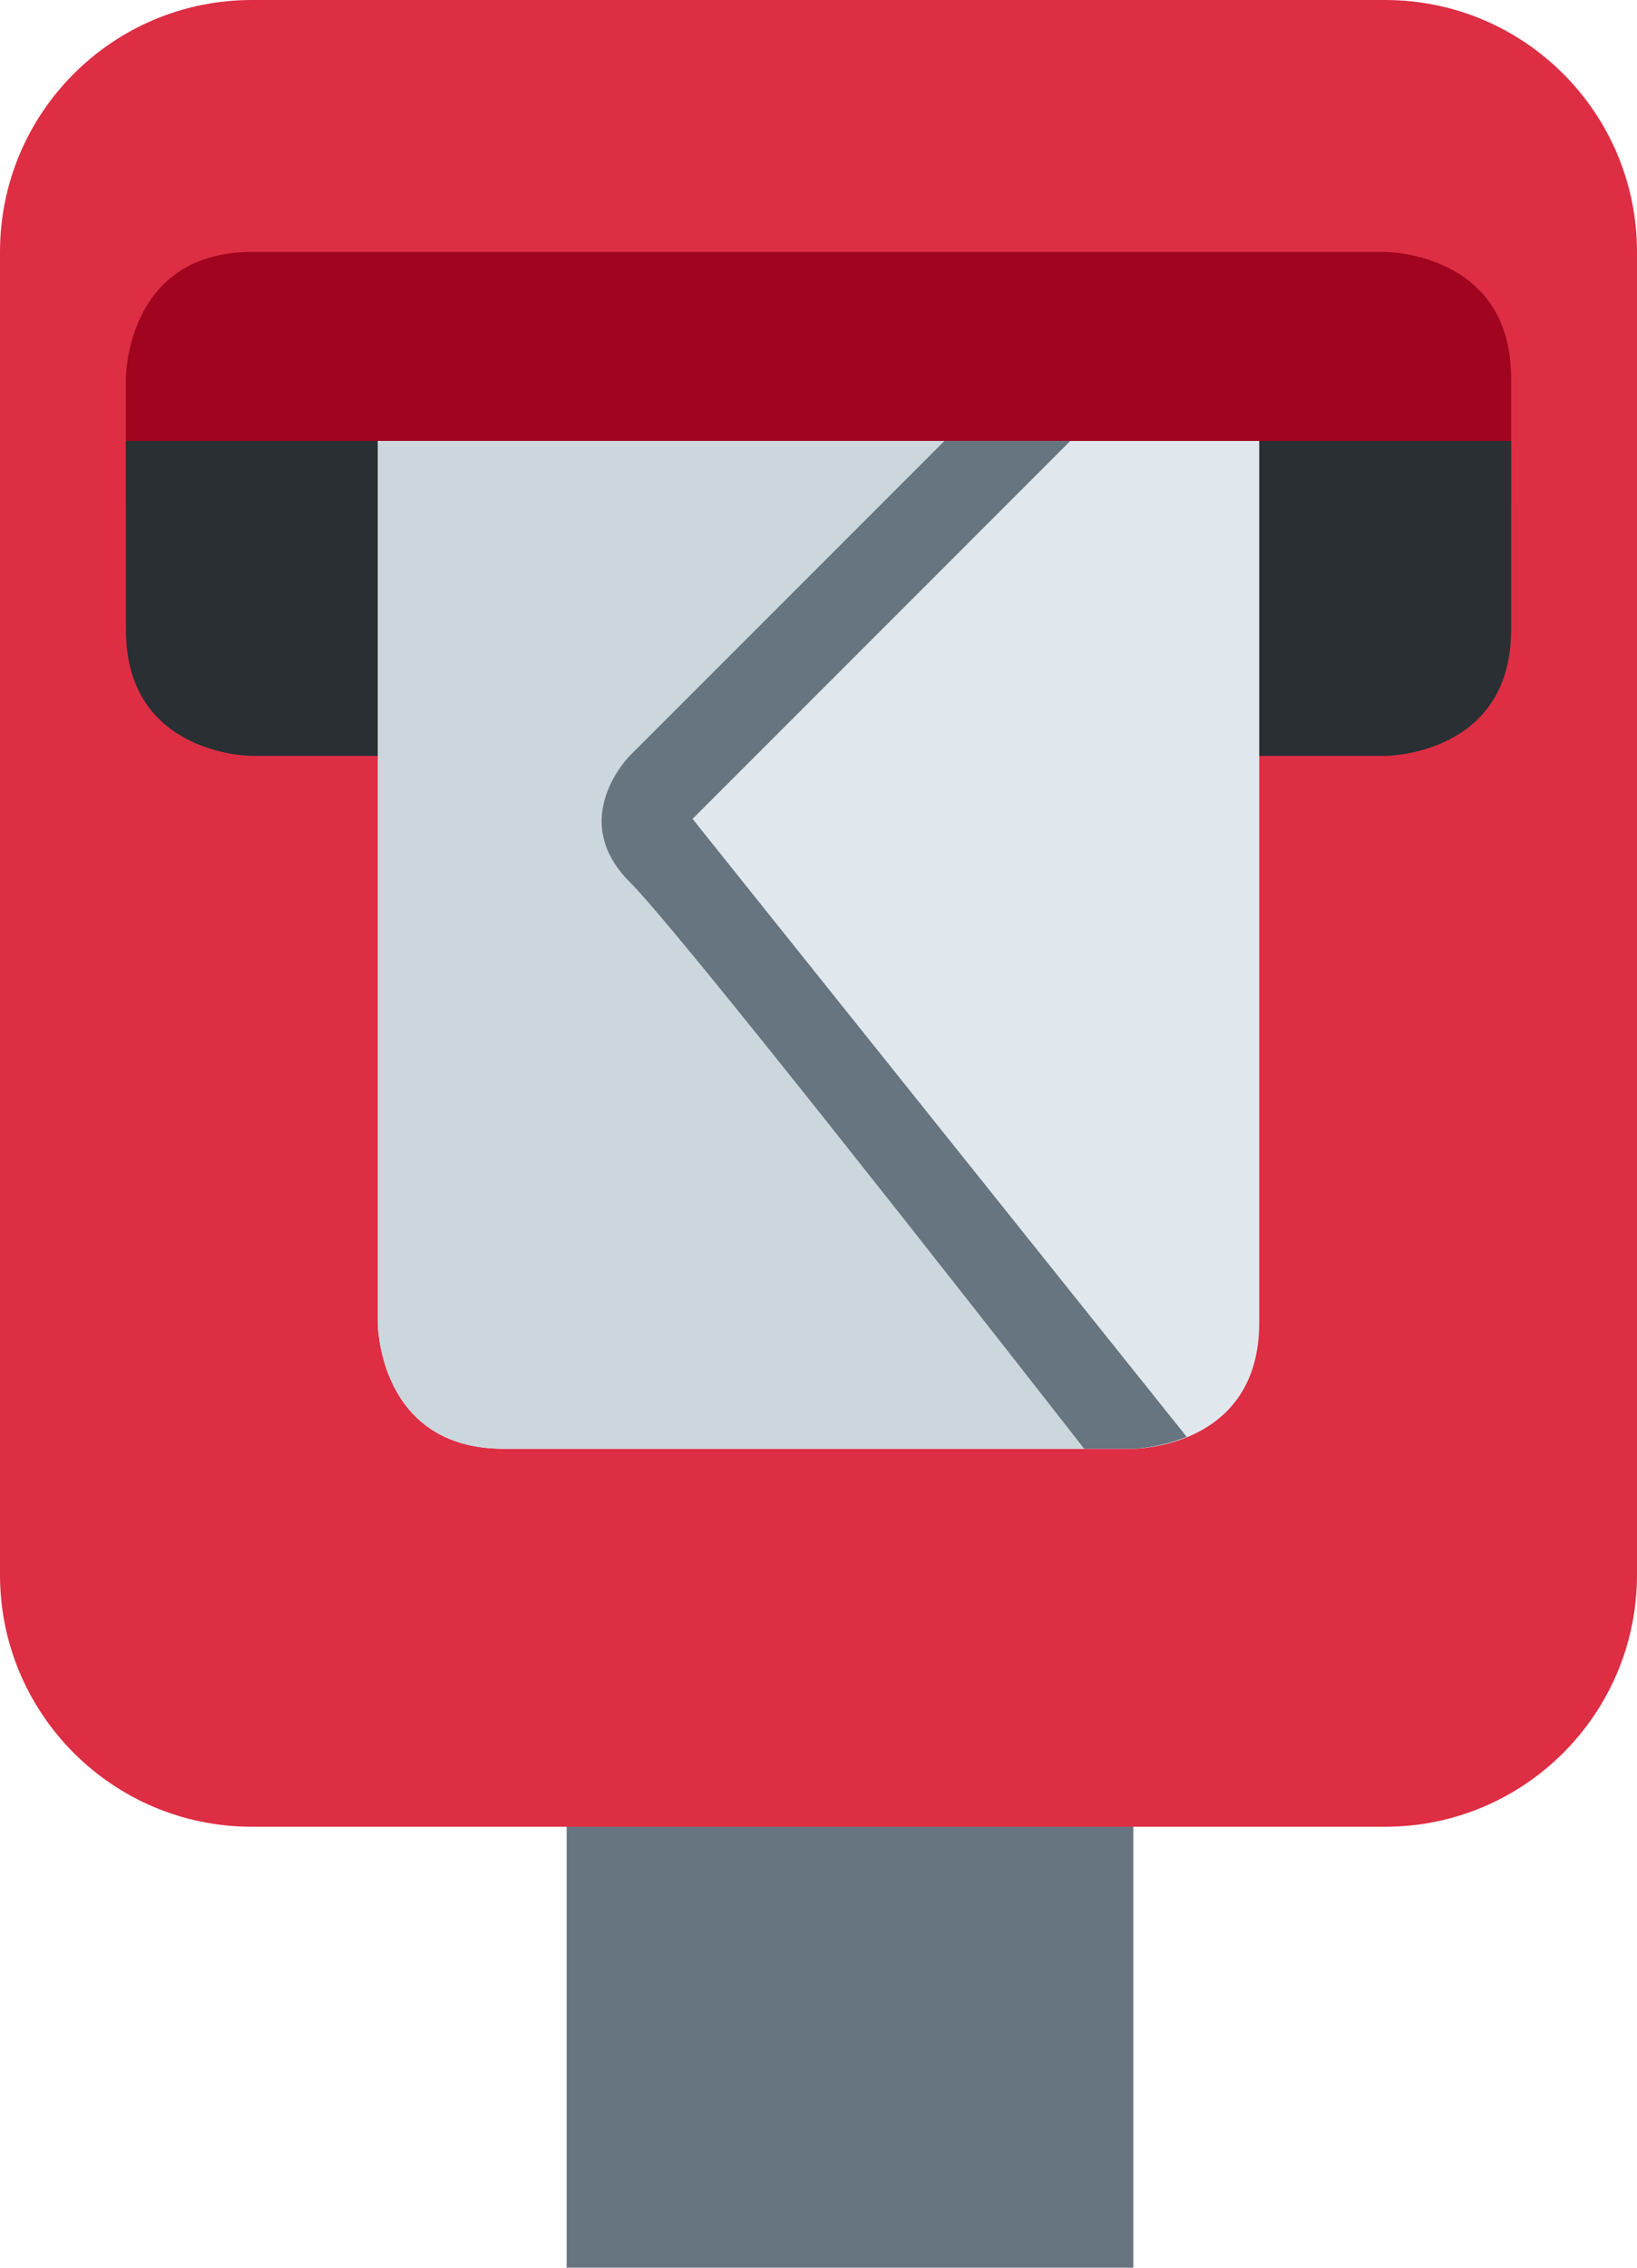 <?xml version="1.0" encoding="UTF-8" standalone="no"?>
<svg
   xmlns:dc="http://purl.org/dc/elements/1.1/"
   xmlns:cc="http://creativecommons.org/ns#"
   xmlns:rdf="http://www.w3.org/1999/02/22-rdf-syntax-ns#"
   xmlns:svg="http://www.w3.org/2000/svg"
   xmlns="http://www.w3.org/2000/svg"
   xmlns:sodipodi="http://sodipodi.sourceforge.net/DTD/sodipodi-0.dtd"
   xmlns:inkscape="http://www.inkscape.org/namespaces/inkscape"
   viewBox="0 0 26 36"
   id="svg2"
   version="1.1"
   inkscape:version="0.91 r13725"
   sodipodi:docname="1f4ee.svg"
   width="26"
   height="36">
  <defs
     id="defs20" />
  <sodipodi:namedview
     pagecolor="#ffffff"
     bordercolor="#666666"
     borderopacity="1"
     objecttolerance="10"
     gridtolerance="10"
     guidetolerance="10"
     inkscape:pageopacity="0"
     inkscape:pageshadow="2"
     inkscape:window-width="640"
     inkscape:window-height="480"
     id="namedview18"
     showgrid="false"
     inkscape:zoom="6.5555556"
     inkscape:cx="13"
     inkscape:cy="18"
     inkscape:window-x="0"
     inkscape:window-y="0"
     inkscape:window-maximized="0"
     inkscape:current-layer="svg2" />
  <path
     d="m 9,28 9,0 0,8 -9,0 z"
     id="path4"
     inkscape:connector-curvature="0"
     style="fill:#66757f" />
  <path
     d="m 26,25 c 0,2.209 -1.791,4 -4,4 L 4,29 C 1.791,29 0,27.209 0,25 L 0,4 C 0,1.791 1.791,0 4,0 l 18,0 c 2.209,0 4,1.791 4,4 l 0,21 z"
     id="path6"
     inkscape:connector-curvature="0"
     style="fill:#dd2e44" />
  <path
     d="M 2,8 2,6 C 2,6 2,4 4,4 l 18,0 c 0,0 2,0 2,2 L 24,8 2,8 Z"
     id="path8"
     inkscape:connector-curvature="0"
     style="fill:#a0041e" />
  <path
     d="M 22,12 4,12 c 0,0 -2,0 -2,-2 l 0,-3 22,0 0,3 c 0,2 -2,2 -2,2 z"
     id="path10"
     inkscape:connector-curvature="0"
     style="fill:#292f33" />
  <path
     d="m 6,7 0,14 c 0,0 0,2 2,2 l 10,0 c 0,0 2,0 2,-2 L 20,7 6,7 Z"
     id="path12"
     inkscape:connector-curvature="0"
     style="fill:#e1e8ed" />
  <path
     d="m 8,23 9.22,0 C 15.373,20.635 10.795,14.795 10,14 9,13 10,12 10,12 L 15,7 6,7 6,21 c 0,0 0,2 2,2 z"
     id="path14"
     inkscape:connector-curvature="0"
     style="fill:#ccd6dd" />
  <path
     d="m 10,14 c 0.795,0.795 5.373,6.635 7.22,9 L 18,23 c 0,0 0.404,-0.01 0.848,-0.19 L 11,13 17,7 15,7 10,12 c 0,0 -1,1 0,2 z"
     id="path16"
     inkscape:connector-curvature="0"
     style="fill:#66757f" />
</svg>
